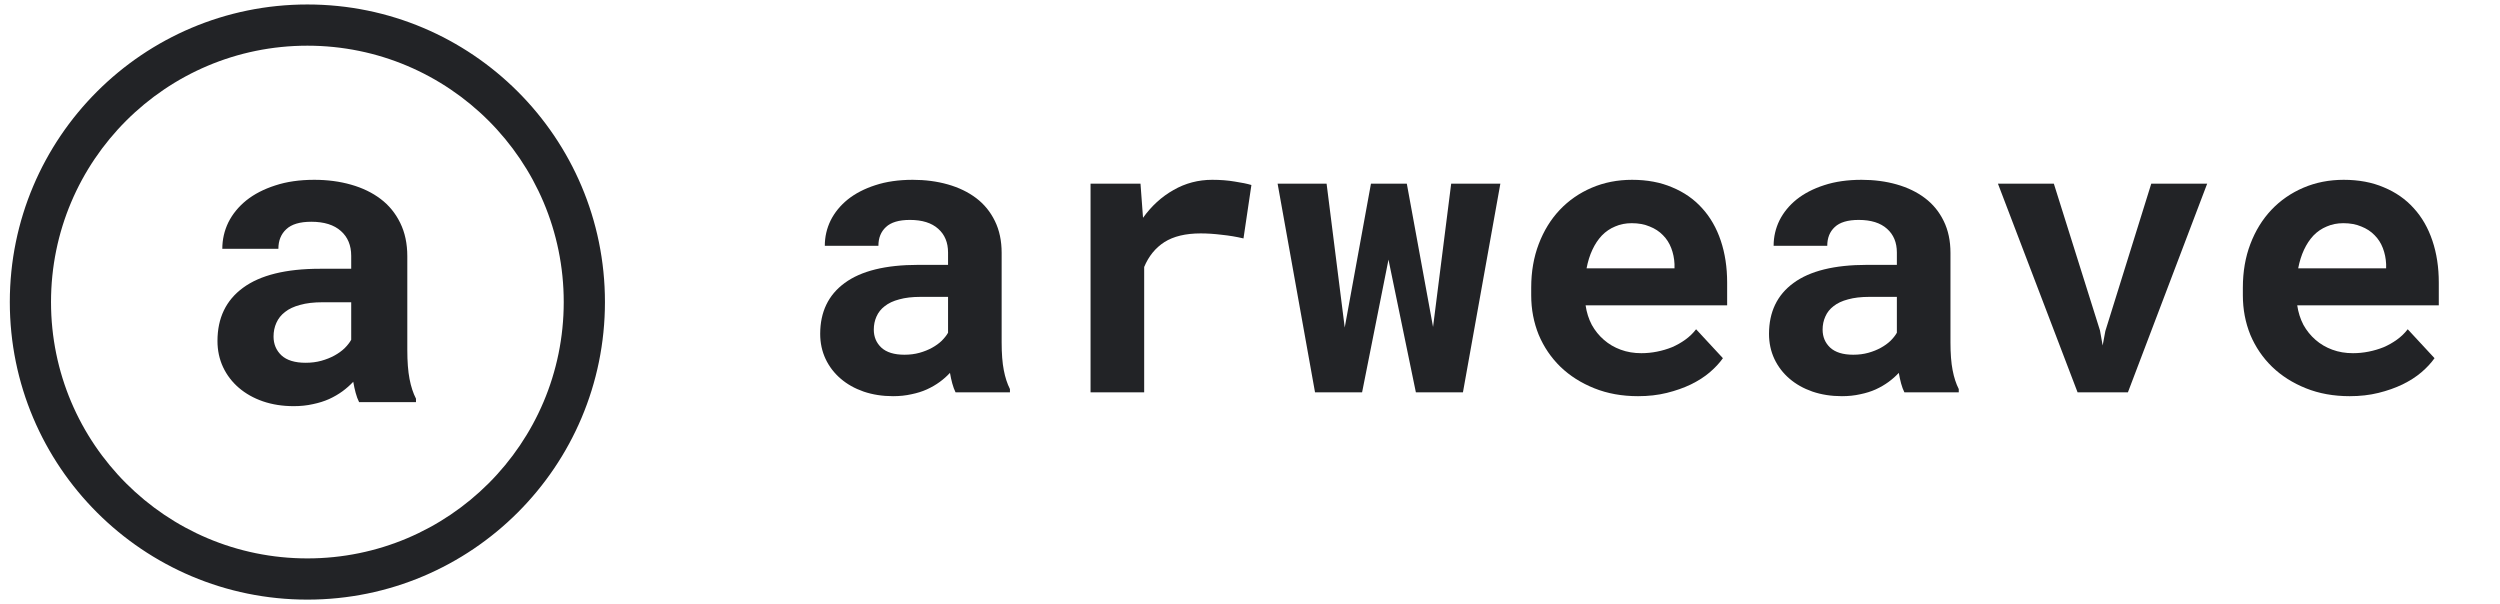 <svg width="91" height="22" viewBox="0 0 91 22" fill="none" xmlns="http://www.w3.org/2000/svg">
<path d="M34.782 14.281C34.736 14.187 34.696 14.08 34.663 13.958C34.63 13.836 34.602 13.708 34.579 13.572C34.471 13.689 34.347 13.799 34.207 13.902C34.066 14.005 33.91 14.096 33.736 14.175C33.568 14.251 33.381 14.309 33.175 14.351C32.969 14.398 32.747 14.421 32.508 14.421C32.12 14.421 31.762 14.365 31.434 14.253C31.111 14.14 30.833 13.984 30.599 13.782C30.365 13.581 30.182 13.343 30.051 13.066C29.92 12.786 29.855 12.481 29.855 12.154C29.855 11.354 30.152 10.736 30.746 10.301C31.345 9.861 32.237 9.641 33.421 9.641H34.509V9.191C34.509 8.826 34.389 8.539 34.151 8.328C33.912 8.113 33.568 8.005 33.119 8.005C32.721 8.005 32.431 8.092 32.248 8.265C32.066 8.433 31.974 8.66 31.974 8.946H30.023C30.023 8.623 30.093 8.316 30.234 8.026C30.379 7.736 30.587 7.481 30.858 7.261C31.134 7.041 31.469 6.868 31.862 6.741C32.26 6.61 32.714 6.545 33.224 6.545C33.683 6.545 34.108 6.601 34.502 6.713C34.899 6.826 35.243 6.992 35.534 7.212C35.824 7.432 36.051 7.71 36.215 8.047C36.378 8.379 36.46 8.766 36.46 9.205V12.463C36.46 12.87 36.486 13.207 36.538 13.474C36.589 13.74 36.664 13.97 36.762 14.162V14.281H34.782ZM32.922 12.912C33.119 12.912 33.301 12.889 33.47 12.842C33.638 12.795 33.79 12.734 33.926 12.659C34.062 12.584 34.179 12.5 34.277 12.406C34.375 12.308 34.453 12.21 34.509 12.112V10.806H33.512C33.208 10.806 32.948 10.836 32.733 10.897C32.517 10.953 32.342 11.035 32.206 11.143C32.07 11.246 31.97 11.372 31.904 11.522C31.839 11.667 31.806 11.826 31.806 11.999C31.806 12.261 31.897 12.479 32.08 12.652C32.267 12.825 32.548 12.912 32.922 12.912Z" fill="#222326"/>
<path d="M44.126 6.545C44.421 6.545 44.692 6.566 44.94 6.608C45.193 6.646 45.397 6.688 45.551 6.734L45.263 8.679C45.006 8.618 44.741 8.574 44.47 8.546C44.203 8.513 43.948 8.496 43.705 8.496C43.157 8.496 42.717 8.602 42.385 8.812C42.057 9.023 41.812 9.325 41.648 9.718V14.281H39.696V6.685H41.514L41.606 7.928C41.915 7.497 42.284 7.16 42.715 6.917C43.145 6.669 43.616 6.545 44.126 6.545Z" fill="#222326"/>
<path d="M52.163 11.901L52.823 6.686H54.613L53.251 14.281H51.538L50.541 9.451L49.58 14.281H47.867L46.505 6.686H48.288L48.948 11.922L49.903 6.686H51.208L52.163 11.901Z" fill="#222326"/>
<path d="M59.625 14.421C59.04 14.421 58.509 14.325 58.032 14.133C57.554 13.942 57.145 13.682 56.803 13.354C56.462 13.022 56.197 12.633 56.01 12.189C55.828 11.74 55.736 11.26 55.736 10.75V10.469C55.736 9.889 55.828 9.36 56.01 8.883C56.193 8.401 56.448 7.986 56.775 7.64C57.103 7.294 57.491 7.025 57.941 6.833C58.39 6.641 58.879 6.545 59.408 6.545C59.955 6.545 60.442 6.636 60.868 6.819C61.298 6.997 61.661 7.249 61.956 7.577C62.255 7.904 62.482 8.3 62.637 8.763C62.791 9.222 62.868 9.73 62.868 10.287V11.115H57.716C57.753 11.372 57.828 11.609 57.941 11.824C58.057 12.034 58.205 12.217 58.383 12.371C58.561 12.526 58.764 12.645 58.994 12.729C59.223 12.814 59.473 12.856 59.745 12.856C59.937 12.856 60.126 12.837 60.313 12.8C60.505 12.762 60.688 12.708 60.861 12.638C61.034 12.563 61.196 12.472 61.345 12.364C61.495 12.257 61.626 12.13 61.738 11.985L62.714 13.038C62.592 13.211 62.433 13.382 62.237 13.551C62.045 13.715 61.816 13.862 61.549 13.993C61.287 14.119 60.994 14.222 60.671 14.302C60.348 14.382 60 14.421 59.625 14.421ZM59.394 8.124C59.174 8.124 58.972 8.164 58.79 8.244C58.608 8.319 58.446 8.429 58.306 8.574C58.17 8.719 58.055 8.892 57.962 9.093C57.868 9.294 57.798 9.519 57.751 9.767H60.952V9.613C60.943 9.407 60.903 9.212 60.833 9.03C60.763 8.847 60.662 8.691 60.531 8.56C60.4 8.424 60.238 8.319 60.047 8.244C59.859 8.164 59.642 8.124 59.394 8.124Z" fill="#222326"/>
<path d="M69.32 14.281C69.273 14.187 69.233 14.08 69.2 13.958C69.168 13.836 69.139 13.708 69.116 13.572C69.008 13.689 68.884 13.799 68.744 13.902C68.603 14.005 68.447 14.096 68.274 14.175C68.105 14.251 67.918 14.309 67.712 14.351C67.506 14.398 67.284 14.421 67.045 14.421C66.657 14.421 66.299 14.365 65.971 14.253C65.648 14.14 65.37 13.984 65.136 13.782C64.902 13.581 64.719 13.343 64.588 13.066C64.457 12.786 64.392 12.481 64.392 12.154C64.392 11.354 64.689 10.736 65.283 10.301C65.882 9.861 66.774 9.641 67.958 9.641H69.046V9.191C69.046 8.826 68.926 8.539 68.688 8.328C68.449 8.113 68.105 8.005 67.656 8.005C67.258 8.005 66.968 8.092 66.785 8.265C66.603 8.433 66.512 8.66 66.512 8.946H64.56C64.56 8.623 64.63 8.316 64.771 8.026C64.916 7.736 65.124 7.481 65.395 7.261C65.672 7.041 66.006 6.868 66.399 6.741C66.797 6.61 67.251 6.545 67.761 6.545C68.22 6.545 68.646 6.601 69.039 6.713C69.436 6.826 69.78 6.992 70.07 7.212C70.361 7.432 70.588 7.71 70.752 8.047C70.915 8.379 70.997 8.766 70.997 9.205V12.463C70.997 12.87 71.023 13.207 71.075 13.474C71.126 13.74 71.201 13.97 71.299 14.162V14.281H69.32ZM67.459 12.912C67.656 12.912 67.838 12.889 68.007 12.842C68.176 12.795 68.328 12.734 68.463 12.659C68.599 12.584 68.716 12.5 68.814 12.406C68.913 12.308 68.99 12.21 69.046 12.112V10.806H68.049C67.745 10.806 67.485 10.836 67.269 10.897C67.054 10.953 66.879 11.035 66.743 11.143C66.607 11.246 66.507 11.372 66.442 11.522C66.376 11.667 66.343 11.826 66.343 11.999C66.343 12.261 66.434 12.479 66.617 12.652C66.804 12.825 67.085 12.912 67.459 12.912Z" fill="#222326"/>
<path d="M76.439 12.028L76.537 12.575L76.635 12.049L78.306 6.686H80.341L77.456 14.281H75.624L72.725 6.686H74.76L76.439 12.028Z" fill="#222326"/>
<path d="M85.529 14.421C84.944 14.421 84.412 14.325 83.935 14.133C83.457 13.942 83.048 13.682 82.707 13.354C82.365 13.022 82.1 12.633 81.913 12.189C81.731 11.74 81.64 11.26 81.64 10.75V10.469C81.64 9.889 81.731 9.36 81.913 8.883C82.096 8.401 82.351 7.986 82.678 7.64C83.006 7.294 83.395 7.025 83.844 6.833C84.293 6.641 84.782 6.545 85.311 6.545C85.859 6.545 86.345 6.636 86.771 6.819C87.201 6.997 87.564 7.249 87.859 7.577C88.159 7.904 88.385 8.3 88.54 8.763C88.695 9.222 88.772 9.73 88.772 10.287V11.115H83.619C83.657 11.372 83.732 11.609 83.844 11.824C83.961 12.034 84.108 12.217 84.286 12.371C84.464 12.526 84.667 12.645 84.897 12.729C85.126 12.814 85.376 12.856 85.648 12.856C85.84 12.856 86.029 12.837 86.216 12.8C86.408 12.762 86.591 12.708 86.764 12.638C86.938 12.563 87.098 12.472 87.248 12.364C87.398 12.257 87.529 12.13 87.641 11.985L88.617 13.038C88.495 13.211 88.337 13.382 88.14 13.551C87.948 13.715 87.719 13.862 87.452 13.993C87.19 14.119 86.898 14.222 86.575 14.302C86.251 14.382 85.903 14.421 85.529 14.421ZM85.297 8.124C85.077 8.124 84.876 8.164 84.694 8.244C84.511 8.319 84.349 8.429 84.209 8.574C84.073 8.719 83.959 8.892 83.865 9.093C83.772 9.294 83.701 9.519 83.654 9.767H86.855V9.613C86.846 9.407 86.806 9.212 86.736 9.03C86.666 8.847 86.565 8.691 86.434 8.56C86.303 8.424 86.141 8.319 85.95 8.244C85.763 8.164 85.545 8.124 85.297 8.124Z" fill="#222326"/>
<path fill-rule="evenodd" clip-rule="evenodd" d="M1.857 10.994C1.857 5.841 6.035 1.663 11.189 1.663C16.342 1.663 20.52 5.841 20.52 10.994C20.52 16.148 16.342 20.326 11.189 20.326C6.035 20.326 1.857 16.148 1.857 10.994ZM11.189 0.163C5.207 0.163 0.357 5.012 0.357 10.994C0.357 16.976 5.207 21.826 11.189 21.826C17.171 21.826 22.02 16.976 22.02 10.994C22.02 5.012 17.171 0.163 11.189 0.163ZM12.946 14.3C12.98 14.427 13.022 14.54 13.071 14.637H15.142V14.512C15.039 14.312 14.96 14.072 14.907 13.793C14.853 13.514 14.826 13.161 14.826 12.736V9.328C14.826 8.868 14.74 8.464 14.569 8.116C14.397 7.764 14.16 7.473 13.856 7.243C13.553 7.013 13.193 6.839 12.777 6.721C12.366 6.604 11.92 6.545 11.441 6.545C10.907 6.545 10.432 6.613 10.016 6.751C9.605 6.883 9.255 7.064 8.966 7.294C8.682 7.524 8.464 7.791 8.312 8.094C8.165 8.398 8.092 8.719 8.092 9.056H10.133C10.133 8.758 10.229 8.52 10.42 8.344C10.611 8.163 10.914 8.072 11.33 8.072C11.8 8.072 12.16 8.185 12.41 8.41C12.659 8.63 12.784 8.932 12.784 9.313V9.783H11.646C10.408 9.783 9.475 10.014 8.848 10.474C8.226 10.929 7.916 11.575 7.916 12.412C7.916 12.755 7.984 13.073 8.121 13.367C8.258 13.656 8.449 13.905 8.694 14.116C8.939 14.326 9.23 14.491 9.568 14.608C9.911 14.726 10.285 14.784 10.691 14.784C10.941 14.784 11.174 14.76 11.389 14.711C11.604 14.667 11.8 14.605 11.976 14.527C12.158 14.444 12.322 14.348 12.469 14.241C12.615 14.133 12.745 14.018 12.858 13.896C12.882 14.038 12.912 14.172 12.946 14.3ZM11.697 13.132C11.521 13.181 11.33 13.205 11.125 13.205C10.733 13.205 10.439 13.115 10.243 12.934C10.053 12.753 9.957 12.525 9.957 12.251C9.957 12.07 9.991 11.903 10.06 11.751C10.129 11.595 10.234 11.463 10.376 11.355C10.518 11.242 10.701 11.157 10.926 11.098C11.152 11.034 11.423 11.002 11.742 11.002H12.784V12.368C12.726 12.471 12.645 12.574 12.542 12.677C12.439 12.775 12.317 12.863 12.175 12.941C12.033 13.019 11.874 13.083 11.697 13.132Z" fill="#222326"/>
</svg>
